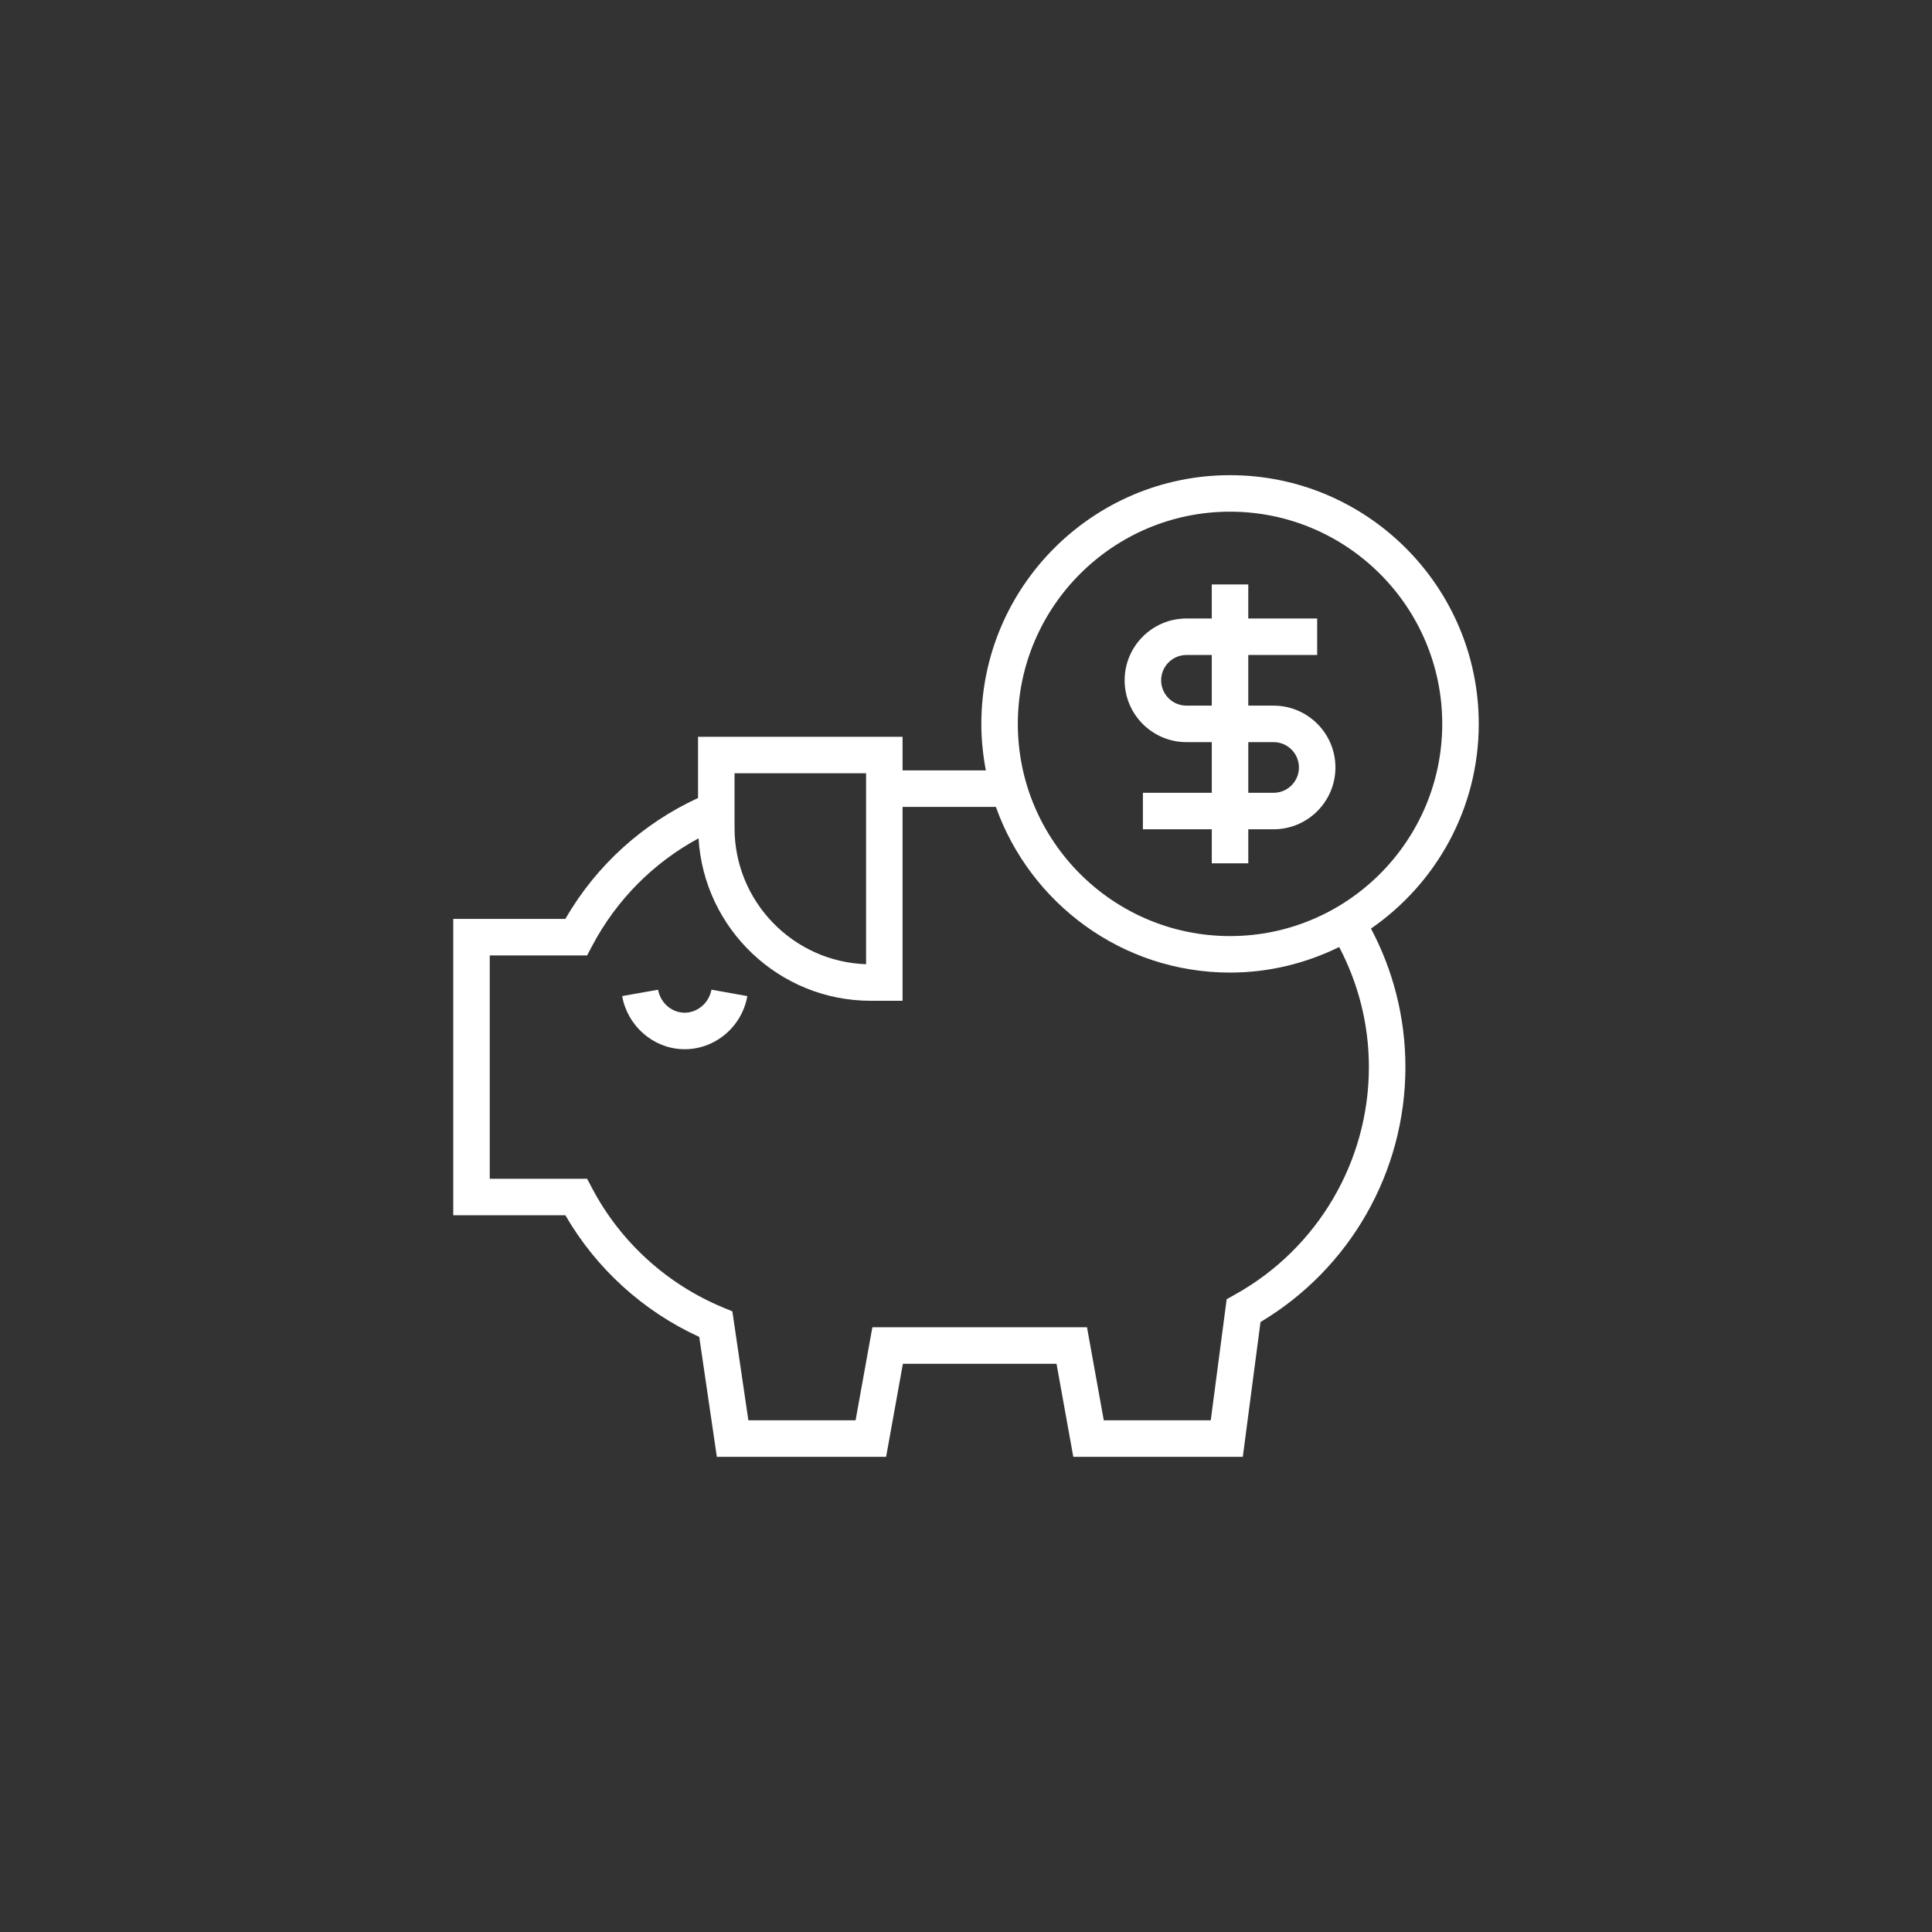 <?xml version="1.0" encoding="UTF-8"?>
<svg width="752pt" height="752pt" version="1.1" viewBox="0 0 752 752" xmlns="http://www.w3.org/2000/svg">
 <rect x="0" y="0" width="752" height="752" fill="#333333" stroke="none"/>
 <path d="m266.5 408.39c-0.379 0-0.758-0.008-1.141-0.023-11.422-0.539-21.18-9.23-23.195-20.664l13.988-2.469c0.875 4.949 5.023 8.711 9.871 8.938 5.242 0.23 9.945-3.688 10.883-8.957l13.984 2.5c-2.137 11.973-12.512 20.676-24.391 20.676zm267.13-46.961c8.543 16.105 13.406 34.453 13.406 53.918 0 40.734-21.52 78.422-56.402 99.227l-6.891 52.465h-65.98l-6.531-36.207-59.797 0.004-6.531 36.207-65.883-0.004-6.852-46.668c-21.832-9.988-40.109-26.598-52.102-47.352h-43.645v-115.34h43.637c12.137-21.047 30.324-37.234 51.645-47.074l-0.004-23.828h79.609v13.09h32.418c-1.117-5.871-1.758-11.91-1.758-18.105 0-53.379 43.426-96.805 96.805-96.805s96.805 43.426 96.805 96.805c-0.004 33.016-16.641 62.191-41.949 79.672zm-247.72-39.125c0 28.625 22.797 52.027 51.195 53v-74.324h-51.195zm235.34 46.309c-12.844 6.309-27.227 9.949-42.48 9.949-42.035 0-77.797-26.98-91.141-64.492h-36.324v75.469h-12.371c-35.723 0-64.941-28.023-67.035-63.234-17.285 9.352-31.805 23.688-41.375 41.793l-2 3.785h-37.895v86.93h37.895l2 3.785c10.996 20.805 29.043 37.242 50.816 46.281l3.719 1.543 6.227 42.406h41.738l6.531-36.207h83.543l6.531 36.207h41.641l6.191-47.137 3.129-1.738c32.215-17.871 52.227-51.828 52.227-88.605 0.012-16.871-4.219-32.738-11.566-46.734zm40.117-86.855c0-45.543-37.055-82.598-82.598-82.598-45.543 0.004-82.598 37.055-82.598 82.598s37.055 82.598 82.598 82.598c45.543 0 82.598-37.051 82.598-82.598zm-41.57 16.961c0 13.27-10.793 24.066-24.062 24.066h-9.859v13.246h-14.207v-13.246h-26.812v-14.207h26.812v-19.715h-9.859c-13.27 0-24.062-10.793-24.062-24.062 0-13.27 10.793-24.062 24.062-24.062h9.855v-13.25h14.207v13.25h26.82v14.207h-26.82v19.711h9.859c13.266 0 24.066 10.793 24.066 24.062zm-48.133-24.062v-19.711h-9.855c-5.434 0-9.855 4.422-9.855 9.855 0 5.434 4.422 9.855 9.855 9.855zm33.926 24.066c0-5.438-4.422-9.859-9.855-9.859h-9.859v19.715h9.859c5.43 0 9.855-4.422 9.855-9.855z" fill="#fff"/>
</svg>
